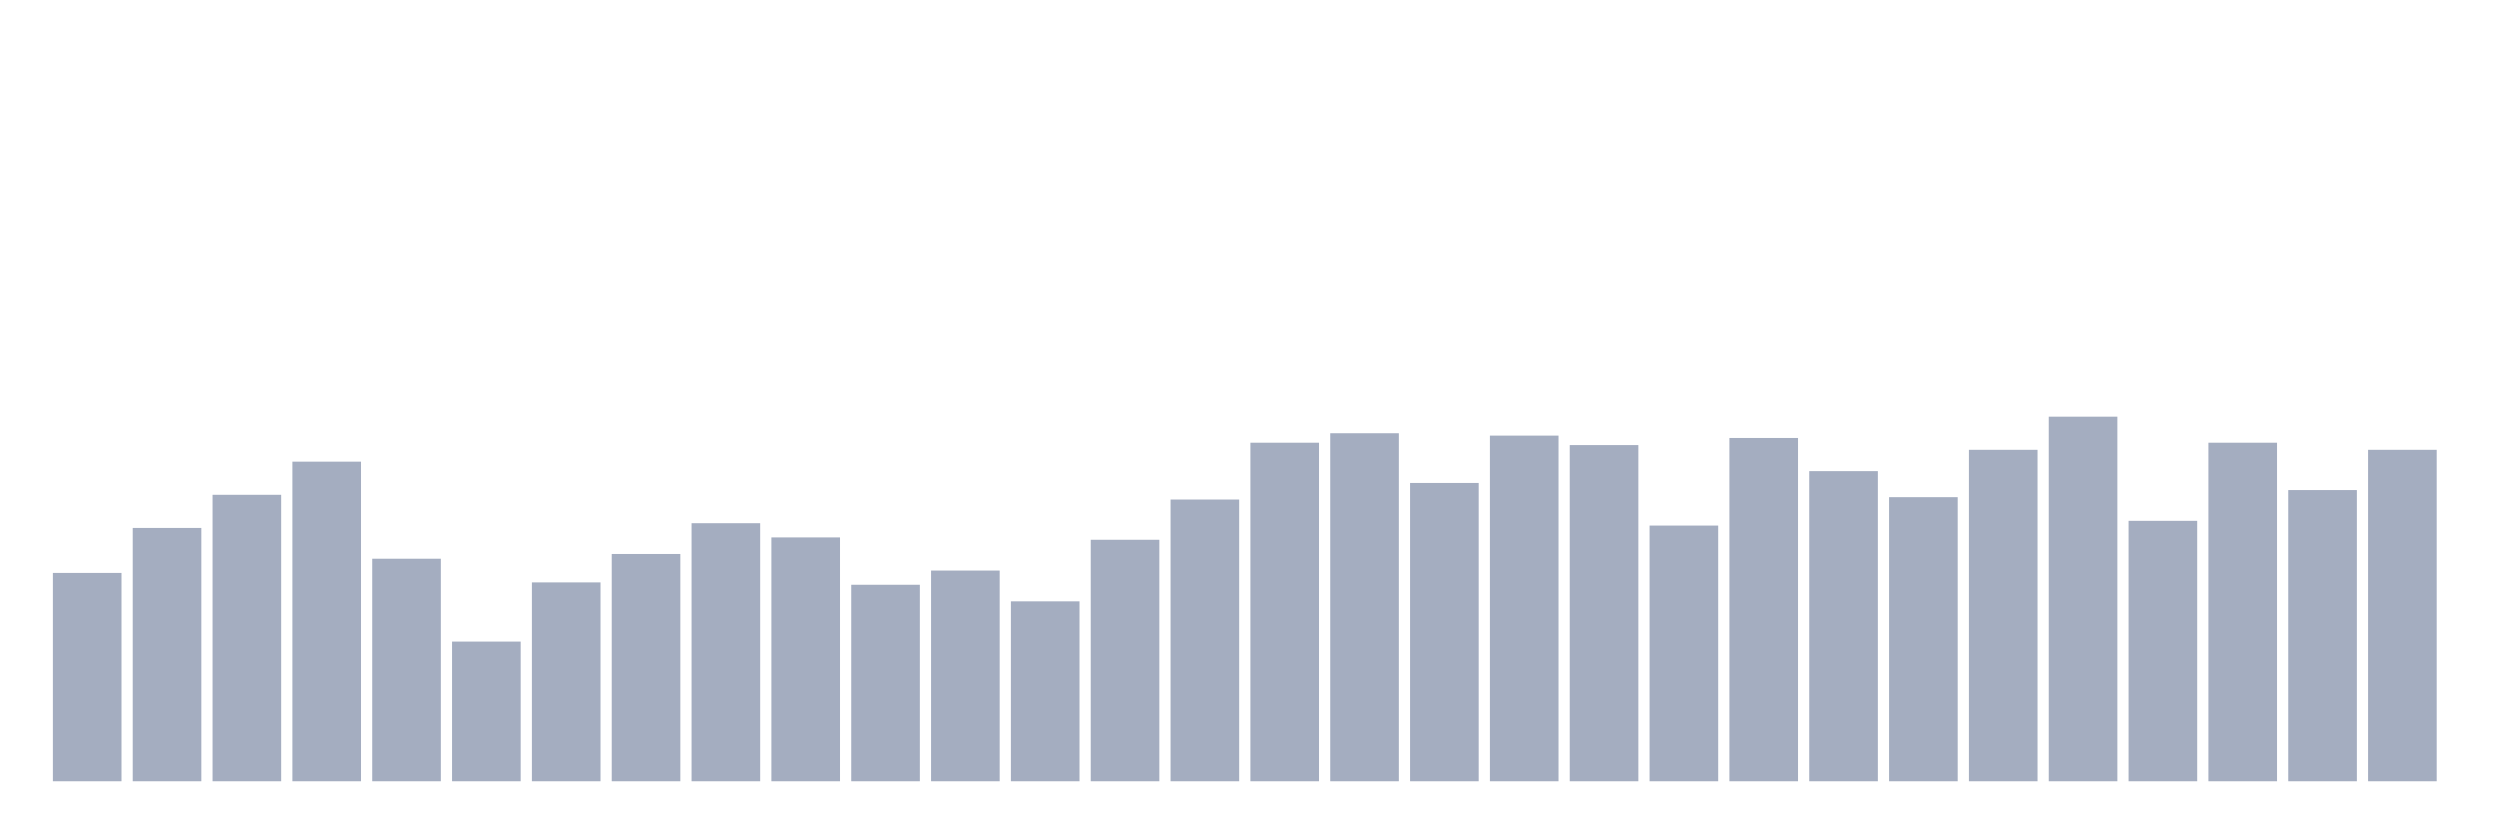 <svg xmlns="http://www.w3.org/2000/svg" viewBox="0 0 480 160"><g transform="translate(10,10)"><rect class="bar" x="0.153" width="13.175" y="100" height="40" fill="rgb(164,173,192)"></rect><rect class="bar" x="15.482" width="13.175" y="91.364" height="48.636" fill="rgb(164,173,192)"></rect><rect class="bar" x="30.81" width="13.175" y="85" height="55" fill="rgb(164,173,192)"></rect><rect class="bar" x="46.138" width="13.175" y="78.636" height="61.364" fill="rgb(164,173,192)"></rect><rect class="bar" x="61.466" width="13.175" y="97.273" height="42.727" fill="rgb(164,173,192)"></rect><rect class="bar" x="76.794" width="13.175" y="113.182" height="26.818" fill="rgb(164,173,192)"></rect><rect class="bar" x="92.123" width="13.175" y="101.818" height="38.182" fill="rgb(164,173,192)"></rect><rect class="bar" x="107.451" width="13.175" y="96.364" height="43.636" fill="rgb(164,173,192)"></rect><rect class="bar" x="122.779" width="13.175" y="90.455" height="49.545" fill="rgb(164,173,192)"></rect><rect class="bar" x="138.107" width="13.175" y="93.182" height="46.818" fill="rgb(164,173,192)"></rect><rect class="bar" x="153.436" width="13.175" y="102.273" height="37.727" fill="rgb(164,173,192)"></rect><rect class="bar" x="168.764" width="13.175" y="99.545" height="40.455" fill="rgb(164,173,192)"></rect><rect class="bar" x="184.092" width="13.175" y="105.455" height="34.545" fill="rgb(164,173,192)"></rect><rect class="bar" x="199.42" width="13.175" y="93.636" height="46.364" fill="rgb(164,173,192)"></rect><rect class="bar" x="214.748" width="13.175" y="85.909" height="54.091" fill="rgb(164,173,192)"></rect><rect class="bar" x="230.077" width="13.175" y="75" height="65" fill="rgb(164,173,192)"></rect><rect class="bar" x="245.405" width="13.175" y="73.182" height="66.818" fill="rgb(164,173,192)"></rect><rect class="bar" x="260.733" width="13.175" y="82.727" height="57.273" fill="rgb(164,173,192)"></rect><rect class="bar" x="276.061" width="13.175" y="73.636" height="66.364" fill="rgb(164,173,192)"></rect><rect class="bar" x="291.39" width="13.175" y="75.455" height="64.545" fill="rgb(164,173,192)"></rect><rect class="bar" x="306.718" width="13.175" y="90.909" height="49.091" fill="rgb(164,173,192)"></rect><rect class="bar" x="322.046" width="13.175" y="74.091" height="65.909" fill="rgb(164,173,192)"></rect><rect class="bar" x="337.374" width="13.175" y="80.455" height="59.545" fill="rgb(164,173,192)"></rect><rect class="bar" x="352.702" width="13.175" y="85.455" height="54.545" fill="rgb(164,173,192)"></rect><rect class="bar" x="368.031" width="13.175" y="76.364" height="63.636" fill="rgb(164,173,192)"></rect><rect class="bar" x="383.359" width="13.175" y="70" height="70" fill="rgb(164,173,192)"></rect><rect class="bar" x="398.687" width="13.175" y="90" height="50" fill="rgb(164,173,192)"></rect><rect class="bar" x="414.015" width="13.175" y="75" height="65" fill="rgb(164,173,192)"></rect><rect class="bar" x="429.344" width="13.175" y="84.091" height="55.909" fill="rgb(164,173,192)"></rect><rect class="bar" x="444.672" width="13.175" y="76.364" height="63.636" fill="rgb(164,173,192)"></rect></g></svg>